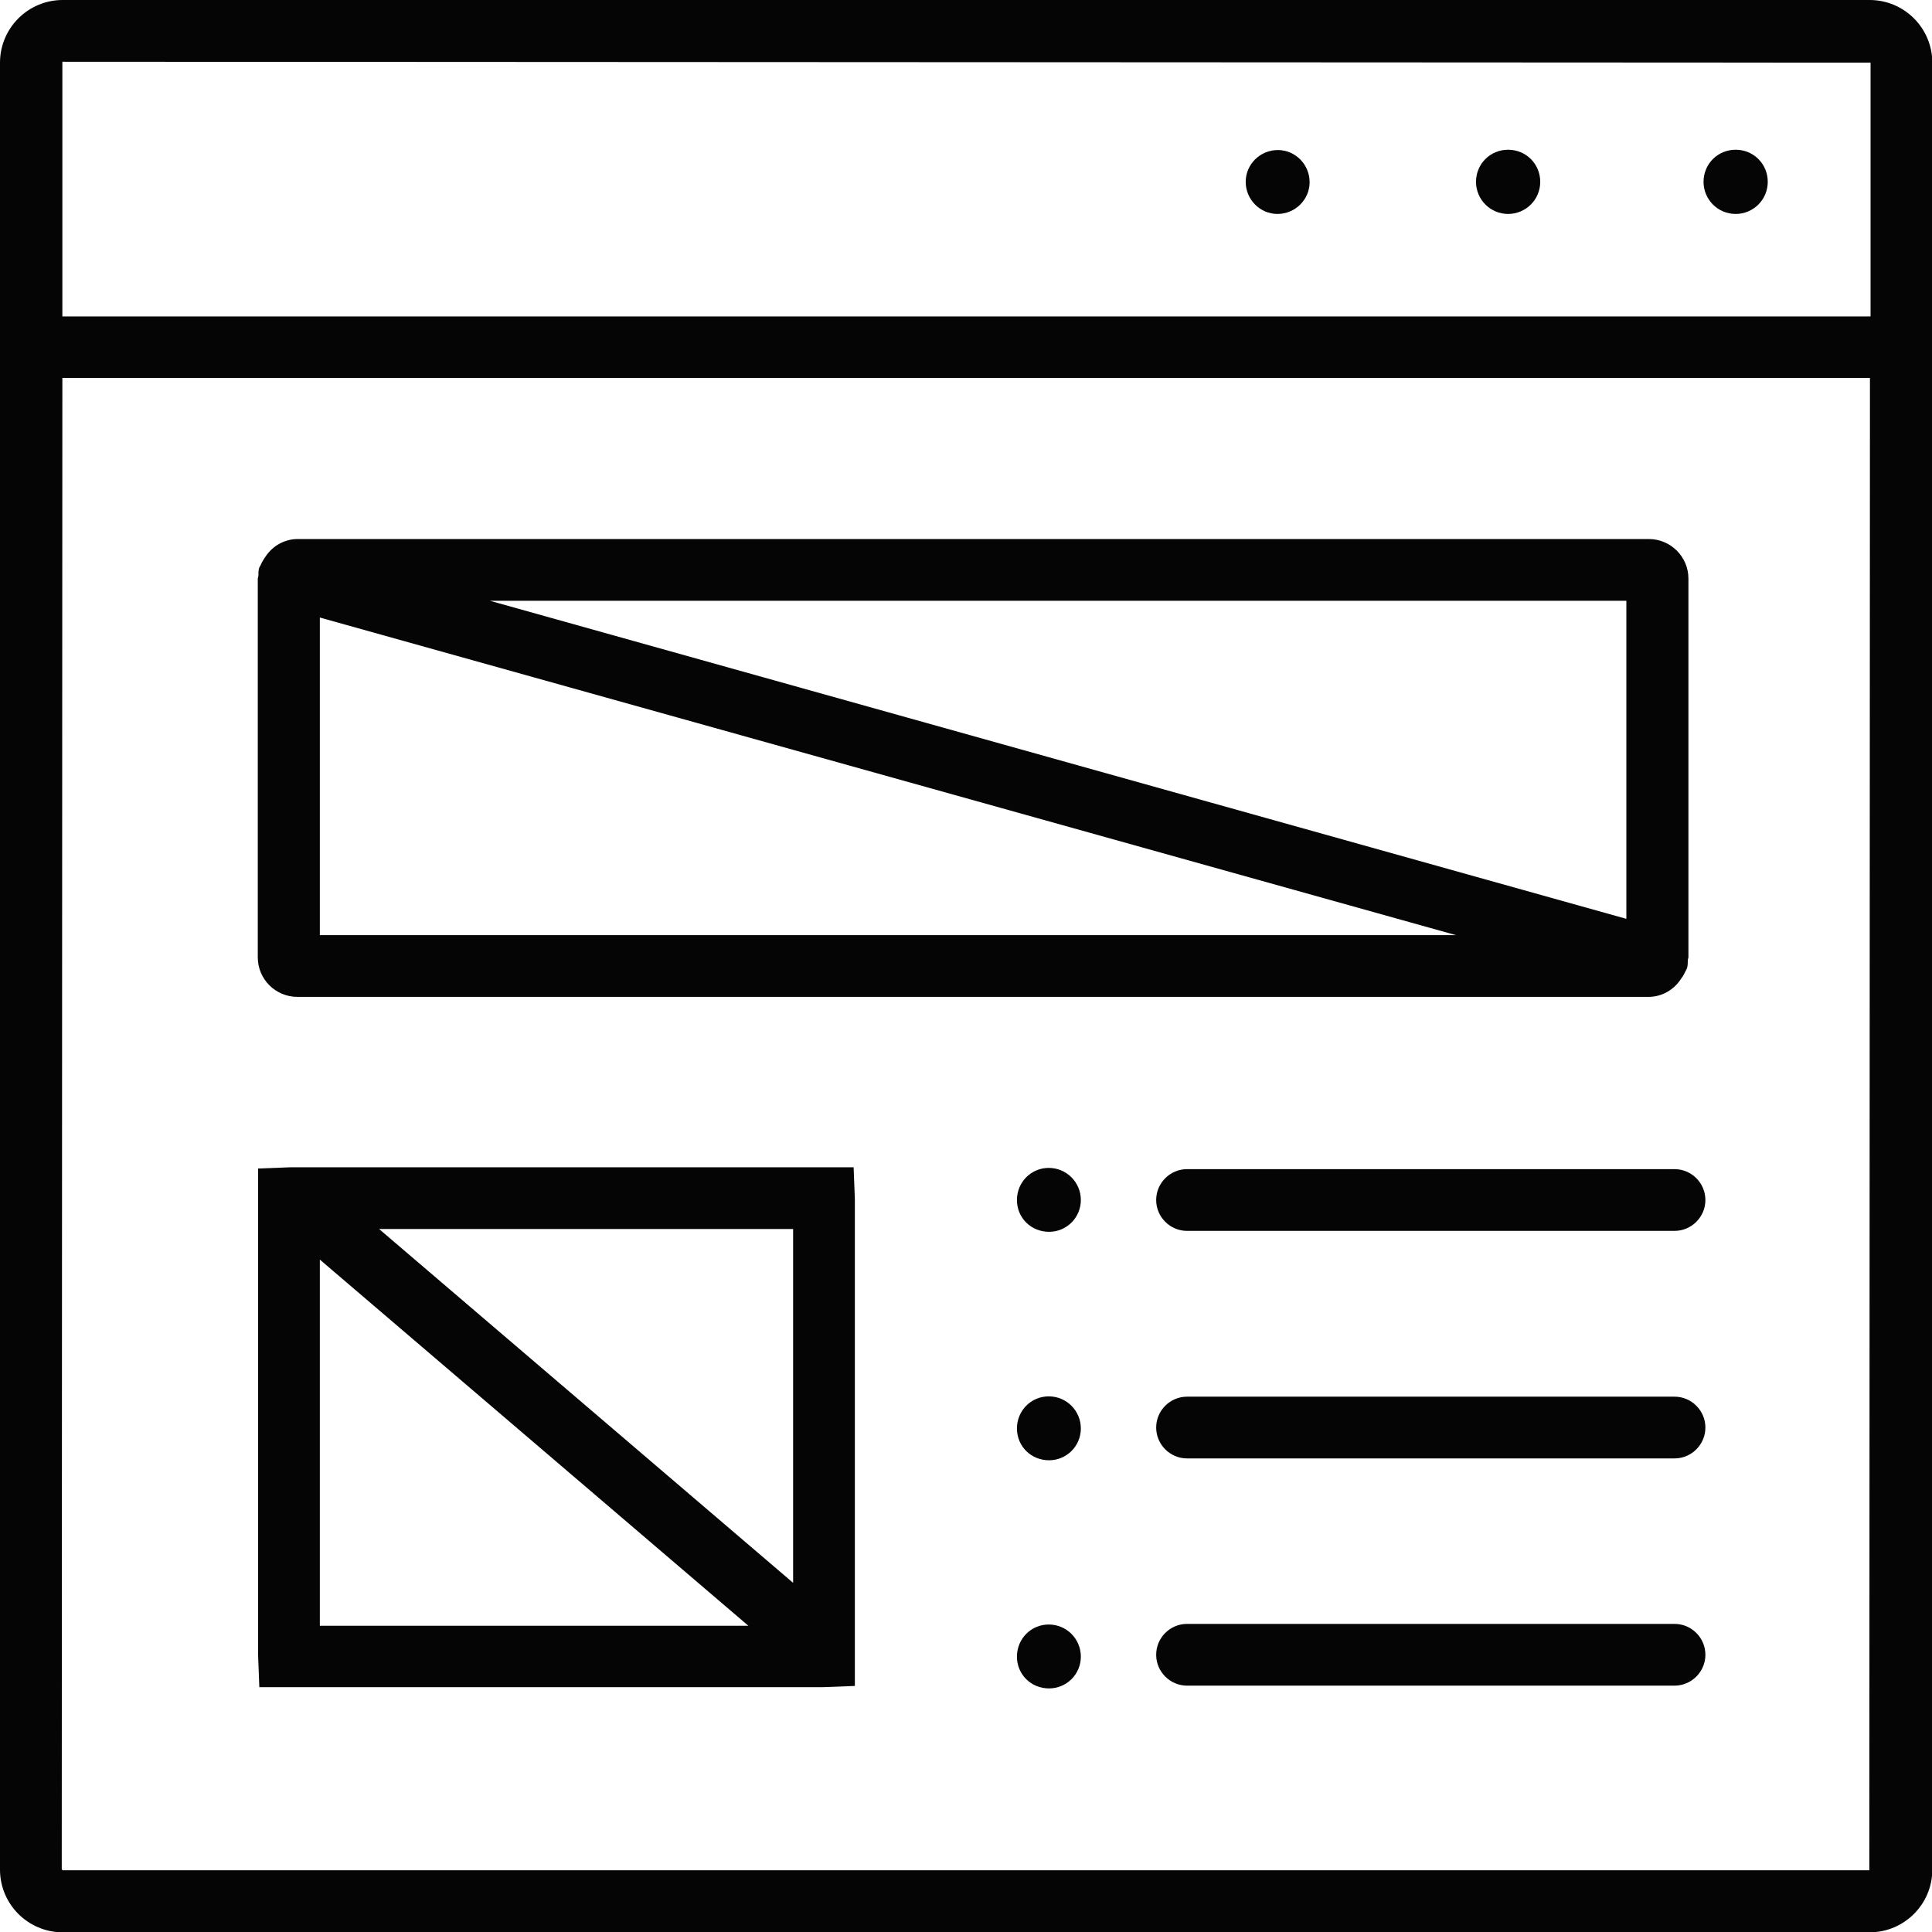 <?xml version="1.0" encoding="UTF-8"?>
<svg id="Layer_2" data-name="Layer 2" xmlns="http://www.w3.org/2000/svg" viewBox="0 0 62.58 62.58">
  <defs>
    <style>
      .cls-1 {
        fill: #040504;
      }
    </style>
  </defs>
  <g id="Layer_1-2" data-name="Layer 1">
    <g id="Group_1688" data-name="Group 1688">
      <path id="Path_1845" data-name="Path 1845" class="cls-1" d="m60.55,0H2.03C.91,0,0,.91,0,2.03v58.53c0,1.12.91,2.03,2.03,2.03h58.53c1.12,0,2.03-.91,2.03-2.03V2.03c0-1.12-.91-2.03-2.03-2.03m.03,2.03v8.22H2.02V2s58.56.03,58.56.03ZM2.03,60.58l-.03-.03.02-48.31h58.55l-.02,48.34H2.03Z"/>
      <path id="Path_1846" data-name="Path 1846" class="cls-1" d="m41.38,6.93c.57,0,1.04-.46,1.04-1.03s-.46-1.04-1.03-1.04-1.04.46-1.04,1.03h0c0,.57.46,1.04,1.03,1.04"/>
      <path id="Path_1847" data-name="Path 1847" class="cls-1" d="m33.97,37.83c-.57,0-1.03.46-1.03,1.04s.46,1.03,1.04,1.03c.57,0,1.03-.46,1.03-1.03,0-.57-.46-1.04-1.04-1.04"/>
      <path id="Path_1848" data-name="Path 1848" class="cls-1" d="m33.97,45.23c-.57,0-1.03.46-1.03,1.04s.46,1.03,1.04,1.03c.57,0,1.03-.46,1.03-1.03,0-.57-.46-1.04-1.04-1.04"/>
      <path id="Path_1849" data-name="Path 1849" class="cls-1" d="m33.97,52.62c-.57,0-1.03.46-1.03,1.04s.46,1.03,1.04,1.03c.57,0,1.03-.46,1.03-1.03,0-.57-.46-1.04-1.04-1.04"/>
      <path id="Path_1850" data-name="Path 1850" class="cls-1" d="m48.85,6.93c.57,0,1.04-.46,1.04-1.04s-.46-1.04-1.04-1.04-1.04.46-1.04,1.04h0c0,.57.46,1.04,1.04,1.04"/>
      <path id="Path_1851" data-name="Path 1851" class="cls-1" d="m56.22,6.93c.57,0,1.04-.46,1.04-1.04s-.46-1.04-1.04-1.04-1.04.46-1.04,1.04h0c0,.57.46,1.04,1.04,1.04"/>
      <path id="Path_1852" data-name="Path 1852" class="cls-1" d="m9.64,32.29h43.76c.43,0,.83-.23,1.06-.6.03-.04.06-.08.08-.12.02-.04.04-.08.06-.12.02-.04.04-.07.05-.11.02-.08.02-.16.02-.24,0-.03.02-.06.02-.1v-12.26c0-.71-.58-1.28-1.28-1.28H9.64c-.42,0-.81.22-1.04.57-.02.03-.04.06-.06.09-.04.06-.07.12-.1.19-.02.03-.04.07-.05.1-.02.08-.02.16-.02.24,0,.03-.02.06-.02.1v12.26c0,.71.58,1.28,1.28,1.28,0,0,0,0,0,0m.72-12.29l36.81,10.29H10.36v-10.29Zm42.32,9.76L15.87,19.46h36.81v10.3Z"/>
      <path id="Path_1853" data-name="Path 1853" class="cls-1" d="m9.4,37.81l-1.04.04v15.76l.04,1.04h18.25l1.04-.04v-15.76l-.04-1.04H9.4Zm16.29,13.46l-13.41-11.46h13.41v11.46Zm-15.33-10.47l13.88,11.86h-13.88v-11.86Z"/>
      <path id="Path_1854" data-name="Path 1854" class="cls-1" d="m54.24,37.87h-15.79c-.55,0-1,.45-1,1s.45,1,1,1h15.79c.55,0,1-.45,1-1s-.45-1-1-1"/>
      <path id="Path_1855" data-name="Path 1855" class="cls-1" d="m54.24,45.24h-15.79c-.55,0-1,.45-1,1s.45,1,1,1h15.79c.55,0,1-.45,1-1s-.45-1-1-1"/>
      <path id="Path_1856" data-name="Path 1856" class="cls-1" d="m54.24,52.6h-15.79c-.55,0-1,.45-1,1s.45,1,1,1h15.79c.55,0,1-.45,1-1s-.45-1-1-1"/>
    </g>
  </g>
</svg>
